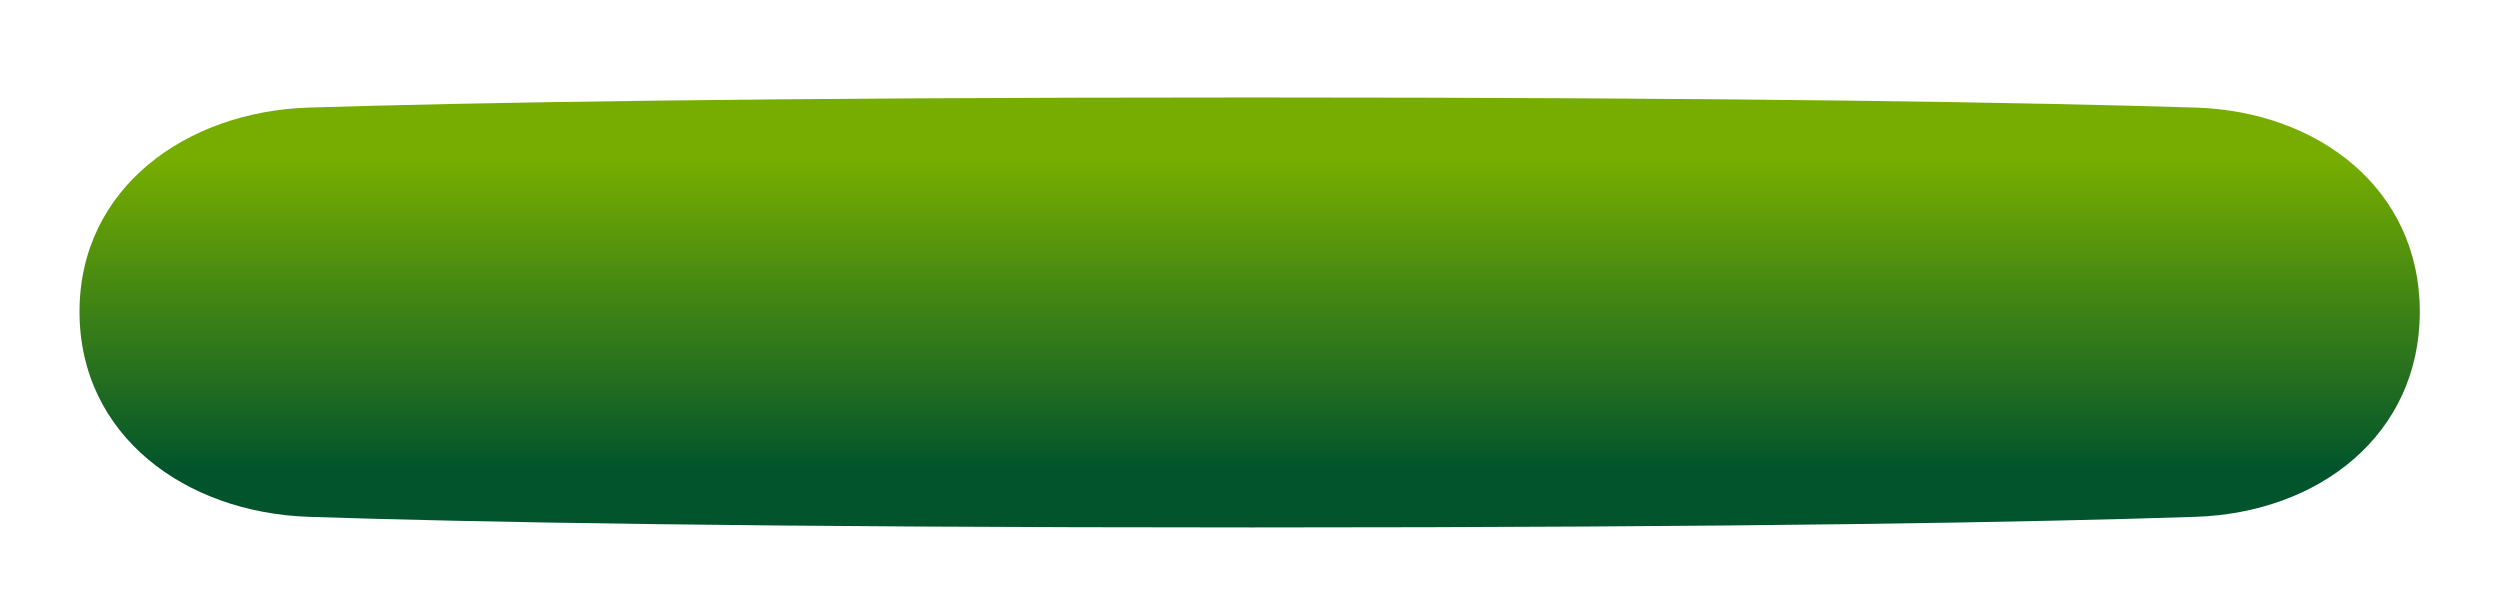 <svg width="407" height="96" viewBox="0 0 407 96" fill="none" xmlns="http://www.w3.org/2000/svg">
<g filter="url(#filter0_diiiii_354_5297)">
<path d="M389 38.872C389 58.951 372.557 71.608 352.49 72.273C326.363 73.138 279.979 74 198.871 74C117.897 74 71.532 73.141 45.382 72.277C25.218 71.611 8 59.048 8 38.872V38.872V38.872C8 18.79 25.296 6.264 45.369 5.644C71.763 4.828 118.38 4 198.871 4C279.503 4 326.142 4.831 352.511 5.648C372.488 6.267 389 18.886 389 38.872V38.872V38.872Z" fill="url(#paint0_linear_354_5297)"/>
</g>
<defs>
<filter id="filter0_diiiii_354_5297" x="0.089" y="0.045" width="406.71" height="95.71" filterUnits="userSpaceOnUse" color-interpolation-filters="sRGB">
<feFlood flood-opacity="0" result="BackgroundImageFix"/>
<feColorMatrix in="SourceAlpha" type="matrix" values="0 0 0 0 0 0 0 0 0 0 0 0 0 0 0 0 0 0 127 0" result="hardAlpha"/>
<feOffset dx="4.944" dy="8.9"/>
<feGaussianBlur stdDeviation="6.428"/>
<feComposite in2="hardAlpha" operator="out"/>
<feColorMatrix type="matrix" values="0 0 0 0 0 0 0 0 0 0 0 0 0 0 0 0 0 0 0.46 0"/>
<feBlend mode="normal" in2="BackgroundImageFix" result="effect1_dropShadow_354_5297"/>
<feBlend mode="normal" in="SourceGraphic" in2="effect1_dropShadow_354_5297" result="shape"/>
<feColorMatrix in="SourceAlpha" type="matrix" values="0 0 0 0 0 0 0 0 0 0 0 0 0 0 0 0 0 0 127 0" result="hardAlpha"/>
<feOffset dy="-4.45"/>
<feGaussianBlur stdDeviation="0.989"/>
<feComposite in2="hardAlpha" operator="arithmetic" k2="-1" k3="1"/>
<feColorMatrix type="matrix" values="0 0 0 0 1 0 0 0 0 1 0 0 0 0 1 0 0 0 0.28 0"/>
<feBlend mode="hard-light" in2="shape" result="effect2_innerShadow_354_5297"/>
<feColorMatrix in="SourceAlpha" type="matrix" values="0 0 0 0 0 0 0 0 0 0 0 0 0 0 0 0 0 0 127 0" result="hardAlpha"/>
<feOffset dy="5.933"/>
<feGaussianBlur stdDeviation="4.697"/>
<feComposite in2="hardAlpha" operator="arithmetic" k2="-1" k3="1"/>
<feColorMatrix type="matrix" values="0 0 0 0 1 0 0 0 0 1 0 0 0 0 1 0 0 0 0.5 0"/>
<feBlend mode="normal" in2="effect2_innerShadow_354_5297" result="effect3_innerShadow_354_5297"/>
<feColorMatrix in="SourceAlpha" type="matrix" values="0 0 0 0 0 0 0 0 0 0 0 0 0 0 0 0 0 0 127 0" result="hardAlpha"/>
<feOffset dy="1.978"/>
<feGaussianBlur stdDeviation="0.989"/>
<feComposite in2="hardAlpha" operator="arithmetic" k2="-1" k3="1"/>
<feColorMatrix type="matrix" values="0 0 0 0 0.322 0 0 0 0 0.557 0 0 0 0 0.035 0 0 0 0.13 0"/>
<feBlend mode="normal" in2="effect3_innerShadow_354_5297" result="effect4_innerShadow_354_5297"/>
<feColorMatrix in="SourceAlpha" type="matrix" values="0 0 0 0 0 0 0 0 0 0 0 0 0 0 0 0 0 0 127 0" result="hardAlpha"/>
<feOffset dy="-1.483"/>
<feGaussianBlur stdDeviation="0.989"/>
<feComposite in2="hardAlpha" operator="arithmetic" k2="-1" k3="1"/>
<feColorMatrix type="matrix" values="0 0 0 0 1 0 0 0 0 0.925 0 0 0 0 0.529 0 0 0 0.65 0"/>
<feBlend mode="normal" in2="effect4_innerShadow_354_5297" result="effect5_innerShadow_354_5297"/>
<feColorMatrix in="SourceAlpha" type="matrix" values="0 0 0 0 0 0 0 0 0 0 0 0 0 0 0 0 0 0 127 0" result="hardAlpha"/>
<feOffset dy="0.989"/>
<feGaussianBlur stdDeviation="0.742"/>
<feComposite in2="hardAlpha" operator="arithmetic" k2="-1" k3="1"/>
<feColorMatrix type="matrix" values="0 0 0 0 0.224 0 0 0 0 0.475 0 0 0 0 0.024 0 0 0 0.17 0"/>
<feBlend mode="normal" in2="effect5_innerShadow_354_5297" result="effect6_innerShadow_354_5297"/>
</filter>
<linearGradient id="paint0_linear_354_5297" x1="181.082" y1="64.66" x2="181.082" y2="14.347" gradientUnits="userSpaceOnUse">
<stop stop-color="#01542C"/>
<stop offset="1" stop-color="#76AD00"/>
</linearGradient>
</defs>
</svg>
